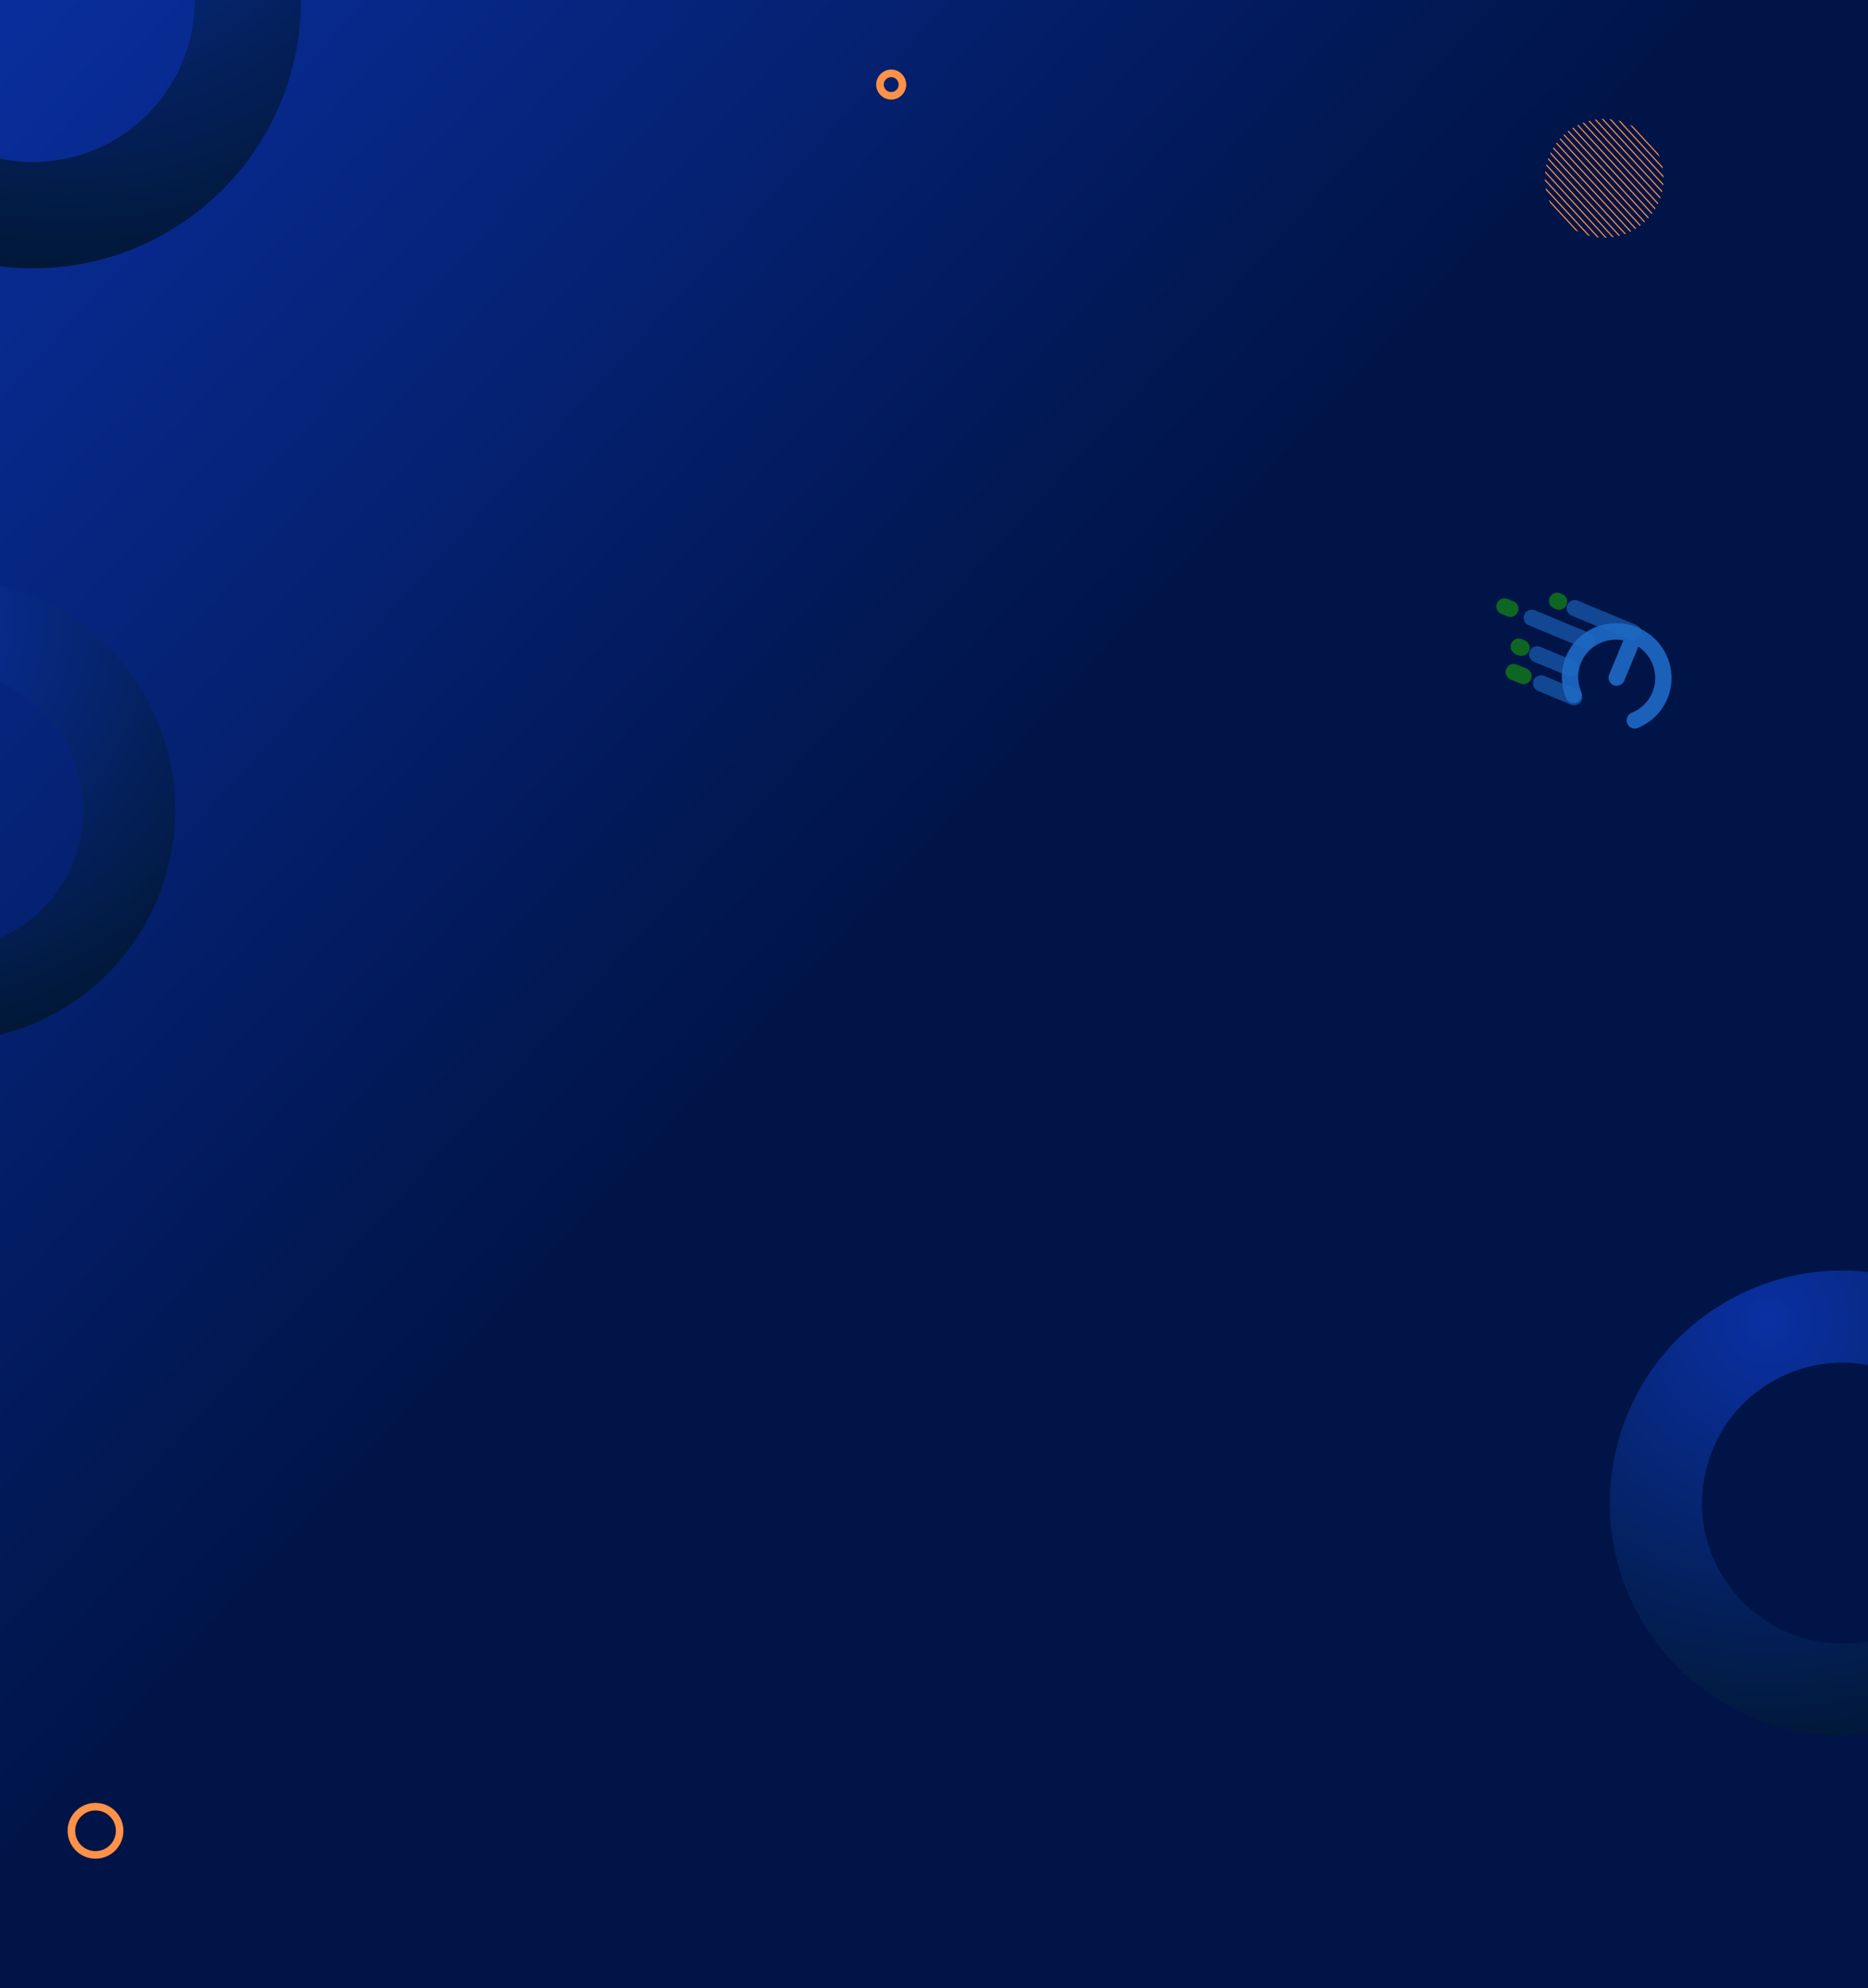 <svg width="968" height="1030" viewBox="0 0 968 1030" fill="none" xmlns="http://www.w3.org/2000/svg">
<g clip-path="url(#clip0_86_2704)">
<rect width="968" height="1030" fill="#001447"/>
<path d="M968 0H0V1030H968V0Z" fill="url(#paint0_linear_86_2704)"/>
<path d="M17 -139C-59.77 -139 -122 -76.77 -122 3.15905e-06C-122 76.77 -59.77 139 17 139C93.77 139 156 76.77 156 3.15905e-06C156 -76.77 93.77 -139 17 -139ZM17 83.936C-29.355 83.936 -66.936 46.355 -66.936 3.15905e-06C-66.936 -46.355 -29.355 -83.936 17 -83.936C63.355 -83.936 100.936 -46.355 100.936 3.15905e-06C100.936 46.355 63.355 83.936 17 83.936Z" fill="url(#paint1_radial_86_2704)"/>
<g filter="url(#filter0_d_86_2704)">
<rect y="-96" width="968" height="96" fill="#011855"/>
</g>
<path d="M456 43.821C456 40.607 458.607 38 461.821 38C465.036 38 467.642 40.607 467.642 43.821C467.642 47.036 465.036 49.642 461.821 49.642C458.607 49.642 456 47.036 456 43.821Z" stroke="#FF9149" stroke-width="3.92" stroke-miterlimit="10"/>
<g clip-path="url(#clip1_86_2704)" filter="url(#filter1_d_86_2704)">
<rect width="968" height="1097" transform="translate(0 1030)" fill="#001447"/>
<path d="M1093.33 994.117C1096.16 996.939 1096.16 1001.53 1093.33 1004.37L761.368 1336.33C758.545 1339.16 753.959 1339.16 751.117 1336.33C748.294 1333.51 748.294 1328.92 751.117 1326.08L1083.08 994.117C1085.9 991.294 1090.49 991.294 1093.33 994.117Z" fill="url(#paint2_linear_86_2704)" style="mix-blend-mode:overlay"/>
<path d="M840.02 1141.02C885.495 1095.54 885.495 1021.81 840.02 976.34C794.545 930.865 720.815 930.865 675.34 976.34C629.865 1021.81 629.865 1095.54 675.34 1141.02C720.815 1186.49 794.545 1186.49 840.02 1141.02Z" fill="url(#paint3_radial_86_2704)" fill-opacity="0.3"/>
</g>
<path d="M852.404 114.777L810.619 69.595C810.548 69.66 810.471 69.717 810.401 69.782C810.33 69.847 810.267 69.92 810.197 69.985L851.983 115.167C852.053 115.102 852.13 115.045 852.201 114.98C852.271 114.915 852.334 114.842 852.404 114.777Z" fill="#FF9149"/>
<path d="M803.59 79C803.5 79.185 803.41 79.37 803.32 79.562L841.906 121.284C842.097 121.217 842.288 121.134 842.487 121.059L803.59 79Z" fill="#FF9149"/>
<path d="M808.582 71.638C808.448 71.784 808.315 71.921 808.189 72.067L849.758 117.015C849.913 116.901 850.06 116.778 850.216 116.656L808.582 71.638Z" fill="#FF9149"/>
<path d="M806.718 73.876C806.599 74.03 806.48 74.183 806.361 74.344L847.338 118.652C847.507 118.553 847.67 118.439 847.832 118.332L806.711 73.868L806.718 73.876Z" fill="#FF9149"/>
<path d="M802.362 81.918C802.287 82.118 802.211 82.326 802.143 82.526L838.851 122.219C839.064 122.167 839.27 122.107 839.475 122.048L802.362 81.918Z" fill="#FF9149"/>
<path d="M805.049 76.325C804.945 76.494 804.84 76.663 804.736 76.84L844.73 120.085C844.907 119.994 845.084 119.903 845.268 119.813L805.049 76.325Z" fill="#FF9149"/>
<path d="M862.082 92.078C862.078 91.784 862.067 91.49 862.056 91.197L834.895 61.827C834.603 61.793 834.311 61.759 834.018 61.733L862.089 92.086L862.082 92.078Z" fill="#FF9149"/>
<path d="M831.845 123.15C832.101 123.145 832.358 123.132 832.606 123.127L800.758 88.689C800.725 88.944 800.701 89.192 800.676 89.447L831.845 123.15Z" fill="#FF9149"/>
<path d="M839.698 62.767C839.355 62.671 839.005 62.582 838.662 62.501L861.671 87.38C861.617 87.032 861.555 86.676 861.486 86.327L839.698 62.767Z" fill="#FF9149"/>
<path d="M801.394 85.124C801.34 85.348 801.293 85.579 801.239 85.811L835.507 122.864C835.741 122.835 835.968 122.799 836.203 122.763L801.394 85.124Z" fill="#FF9149"/>
<path d="M846.01 65.347C845.524 65.08 845.022 64.827 844.527 64.59L860.047 81.371C859.849 80.851 859.635 80.339 859.407 79.833L846.01 65.347Z" fill="#FF9149"/>
<path d="M830.764 61.613C830.507 61.618 830.251 61.631 830.002 61.636L861.851 96.073C861.883 95.819 861.908 95.564 861.933 95.316L830.764 61.613Z" fill="#FF9149"/>
<path d="M827.094 61.899C826.86 61.927 826.633 61.964 826.398 62L861.207 99.639C861.261 99.415 861.308 99.183 861.362 98.952L827.094 61.899Z" fill="#FF9149"/>
<path d="M800.938 97.382C800.992 97.731 801.053 98.087 801.122 98.436L822.911 121.995C823.253 122.092 823.596 122.18 823.946 122.262L800.938 97.382Z" fill="#FF9149"/>
<path d="M812.851 67.748C812.696 67.862 812.548 67.984 812.393 68.106L854.027 113.125C854.16 112.979 854.294 112.842 854.42 112.696L812.851 67.748Z" fill="#FF9149"/>
<path d="M800.534 92.693C800.537 92.986 800.548 93.28 800.56 93.574L827.721 122.943C828.013 122.977 828.305 123.011 828.598 123.038L800.527 92.685L800.534 92.693Z" fill="#FF9149"/>
<path d="M816.599 119.415C817.085 119.683 817.587 119.936 818.082 120.173L802.562 103.392C802.76 103.912 802.973 104.424 803.202 104.93L816.599 119.415Z" fill="#FF9149"/>
<path d="M815.263 66.111C815.094 66.21 814.931 66.324 814.769 66.43L855.89 110.894C856.009 110.741 856.128 110.587 856.247 110.426L815.27 66.119L815.263 66.111Z" fill="#FF9149"/>
<path d="M817.878 64.685C817.702 64.769 817.525 64.867 817.341 64.958L857.559 108.445C857.663 108.276 857.768 108.107 857.873 107.931L817.878 64.685Z" fill="#FF9149"/>
<path d="M823.757 62.544C823.545 62.596 823.339 62.656 823.133 62.715L860.246 102.845C860.322 102.645 860.398 102.437 860.466 102.236L823.757 62.544Z" fill="#FF9149"/>
<path d="M820.702 63.486C820.511 63.554 820.32 63.636 820.121 63.712L859.018 105.77C859.108 105.586 859.198 105.401 859.289 105.209L820.702 63.486Z" fill="#FF9149"/>
<path d="M-78.605 310.323C-139.024 337.564 -165.918 408.622 -138.677 469.04C-111.436 529.459 -40.378 556.353 20.041 529.112C80.46 501.871 107.354 430.813 80.113 370.394C52.872 309.976 -18.186 283.081 -78.605 310.323ZM0.502 485.776C-35.98 502.225 -78.892 485.984 -95.341 449.501C-111.79 413.019 -95.548 370.107 -59.066 353.659C-22.584 337.21 20.328 353.451 36.777 389.933C53.225 426.416 36.984 469.327 0.502 485.776Z" fill="url(#paint4_radial_86_2704)"/>
<path d="M891.672 676.076C834.966 710.913 817.239 785.119 852.076 841.825C886.913 898.531 961.119 916.258 1017.83 881.421C1074.53 846.584 1092.26 772.378 1057.42 715.672C1022.58 658.966 948.378 641.239 891.672 676.076ZM992.838 840.748C958.597 861.783 913.785 851.078 892.749 816.838C871.714 782.597 882.419 737.784 916.66 716.749C950.9 695.714 995.713 706.419 1016.75 740.659C1037.78 774.9 1027.08 819.713 992.838 840.748Z" fill="url(#paint5_radial_86_2704)"/>
<path d="M846.309 327.681L815.989 315.066" stroke="#1E6AC6" stroke-opacity="0.6" stroke-width="8.4" stroke-linecap="round"/>
<path d="M807.906 311.703L806.896 311.283" stroke="#179F0C" stroke-opacity="0.6" stroke-width="8.4" stroke-linecap="round"/>
<path d="M789.484 350.277L784.431 348.175" stroke="#179F0C" stroke-opacity="0.6" stroke-width="8.4" stroke-linecap="round"/>
<path d="M782.648 315.421L779.616 314.159" stroke="#179F0C" stroke-opacity="0.6" stroke-width="8.4" stroke-linecap="round"/>
<path d="M788.469 335.627L787.025 335.026" stroke="#179F0C" stroke-opacity="0.6" stroke-width="8.4" stroke-linecap="round"/>
<path d="M822.062 331.819L793.764 320.046" stroke="#1E6AC6" stroke-opacity="0.6" stroke-width="8.4" stroke-linecap="round"/>
<path d="M813.734 346.139L796.553 338.991" stroke="#1E6AC6" stroke-opacity="0.6" stroke-width="8.4" stroke-linecap="round"/>
<path d="M815.762 361.21L798.581 354.062" stroke="#1E6AC6" stroke-opacity="0.6" stroke-width="8.4" stroke-linecap="round"/>
<path d="M819.357 358.317C820.263 360.476 819.258 362.988 817.113 363.927C814.968 364.867 812.496 363.879 811.59 361.72C811.471 361.439 811.357 361.154 811.248 360.87C808.564 353.884 808.841 346.497 811.5 340.106C814.16 333.714 819.203 328.311 826.051 325.29C826.329 325.167 826.611 325.048 826.895 324.934C834.132 322.02 841.89 322.285 848.582 325.069C855.274 327.853 860.93 333.169 863.965 340.356C864.084 340.638 864.198 340.922 864.307 341.206C866.991 348.192 866.714 355.579 864.055 361.971C861.395 368.362 856.352 373.766 849.505 376.787C849.226 376.91 848.944 377.029 848.66 377.143C846.49 378.022 844.047 376.965 843.202 374.781C842.357 372.598 843.429 370.115 845.599 369.235C845.811 369.149 846.021 369.06 846.227 368.97C850.948 366.887 854.428 363.152 856.268 358.731C858.107 354.309 858.302 349.207 856.453 344.392C856.372 344.181 856.287 343.969 856.198 343.759C854.651 340.096 852.113 337.117 849.016 335L841.67 352.658C840.761 354.842 838.281 355.888 836.131 354.994C833.981 354.099 832.975 351.603 833.884 349.418L841.23 331.761C837.546 331.056 833.643 331.356 829.955 332.841C829.743 332.927 829.532 333.015 829.326 333.106C824.606 335.189 821.125 338.924 819.286 343.345C817.446 347.767 817.25 352.868 819.101 357.684C819.181 357.895 819.267 358.106 819.356 358.317L819.357 358.317Z" fill="#1E6AC6" fill-opacity="0.9"/>
<path d="M62 948.5C62 955.402 56.403 961 49.5 961C42.598 961 37 955.402 37 948.5C37 941.598 42.598 936 49.5 936C56.403 936 62 941.598 62 948.5Z" stroke="#FF9149" stroke-width="3.92" stroke-miterlimit="10"/>
</g>
<defs>
<filter id="filter0_d_86_2704" x="-30" y="-126" width="1028" height="156" filterUnits="userSpaceOnUse" color-interpolation-filters="sRGB">
<feFlood flood-opacity="0" result="BackgroundImageFix"/>
<feColorMatrix in="SourceAlpha" type="matrix" values="0 0 0 0 0 0 0 0 0 0 0 0 0 0 0 0 0 0 127 0" result="hardAlpha"/>
<feOffset/>
<feGaussianBlur stdDeviation="15"/>
<feComposite in2="hardAlpha" operator="out"/>
<feColorMatrix type="matrix" values="0 0 0 0 0.059 0 0 0 0 0.227 0 0 0 0 0.651 0 0 0 1 0"/>
<feBlend mode="normal" in2="BackgroundImageFix" result="effect1_dropShadow_86_2704"/>
<feBlend mode="normal" in="SourceGraphic" in2="effect1_dropShadow_86_2704" result="shape"/>
</filter>
<filter id="filter1_d_86_2704" x="-30" y="1004" width="1028" height="1157" filterUnits="userSpaceOnUse" color-interpolation-filters="sRGB">
<feFlood flood-opacity="0" result="BackgroundImageFix"/>
<feColorMatrix in="SourceAlpha" type="matrix" values="0 0 0 0 0 0 0 0 0 0 0 0 0 0 0 0 0 0 127 0" result="hardAlpha"/>
<feOffset dy="4"/>
<feGaussianBlur stdDeviation="15"/>
<feComposite in2="hardAlpha" operator="out"/>
<feColorMatrix type="matrix" values="0 0 0 0 0.086 0 0 0 0 0.498 0 0 0 0 0.988 0 0 0 1 0"/>
<feBlend mode="normal" in2="BackgroundImageFix" result="effect1_dropShadow_86_2704"/>
<feBlend mode="normal" in="SourceGraphic" in2="effect1_dropShadow_86_2704" result="shape"/>
</filter>
<linearGradient id="paint0_linear_86_2704" x1="207.5" y1="-301.517" x2="1069" y2="488.96" gradientUnits="userSpaceOnUse">
<stop stop-color="#0A30A3"/>
<stop offset="0.609" stop-color="#001447"/>
</linearGradient>
<radialGradient id="paint1_radial_86_2704" cx="0" cy="0" r="1" gradientUnits="userSpaceOnUse" gradientTransform="translate(35.8 -115.799) scale(288.401)">
<stop stop-color="#0A30A3"/>
<stop offset="1" stop-color="#00152A"/>
</radialGradient>
<linearGradient id="paint2_linear_86_2704" x1="771.5" y1="1338" x2="989.5" y2="1125.5" gradientUnits="userSpaceOnUse">
<stop stop-color="#0A30A3" stop-opacity="0.31"/>
<stop offset="1" stop-color="white" stop-opacity="0"/>
</linearGradient>
<radialGradient id="paint3_radial_86_2704" cx="0" cy="0" r="1" gradientUnits="userSpaceOnUse" gradientTransform="translate(490.331 1252.71) rotate(-180) scale(801.052)">
<stop stop-color="#5BC7CE"/>
<stop offset="0.11" stop-color="#4198C0"/>
<stop offset="0.23" stop-color="#296BB3"/>
<stop offset="0.34" stop-color="#184AAA"/>
<stop offset="0.43" stop-color="#0D37A5"/>
<stop offset="0.49" stop-color="#0A30A3"/>
<stop offset="1" stop-color="#00152A"/>
</radialGradient>
<radialGradient id="paint4_radial_86_2704" cx="0" cy="0" r="1" gradientUnits="userSpaceOnUse" gradientTransform="translate(-55.577 321.911) rotate(-24.269) scale(248.98)">
<stop stop-color="#0A30A3"/>
<stop offset="1" stop-color="#00152A"/>
</radialGradient>
<radialGradient id="paint5_radial_86_2704" cx="0" cy="0" r="1" gradientUnits="userSpaceOnUse" gradientTransform="translate(916.087 684.682) rotate(-31.564) scale(250.017)">
<stop stop-color="#0A30A3"/>
<stop offset="1" stop-color="#00152A"/>
</radialGradient>
<clipPath id="clip0_86_2704">
<rect width="968" height="1030" fill="white"/>
</clipPath>
<clipPath id="clip1_86_2704">
<rect width="968" height="1097" fill="white" transform="translate(0 1030)"/>
</clipPath>
</defs>
</svg>
